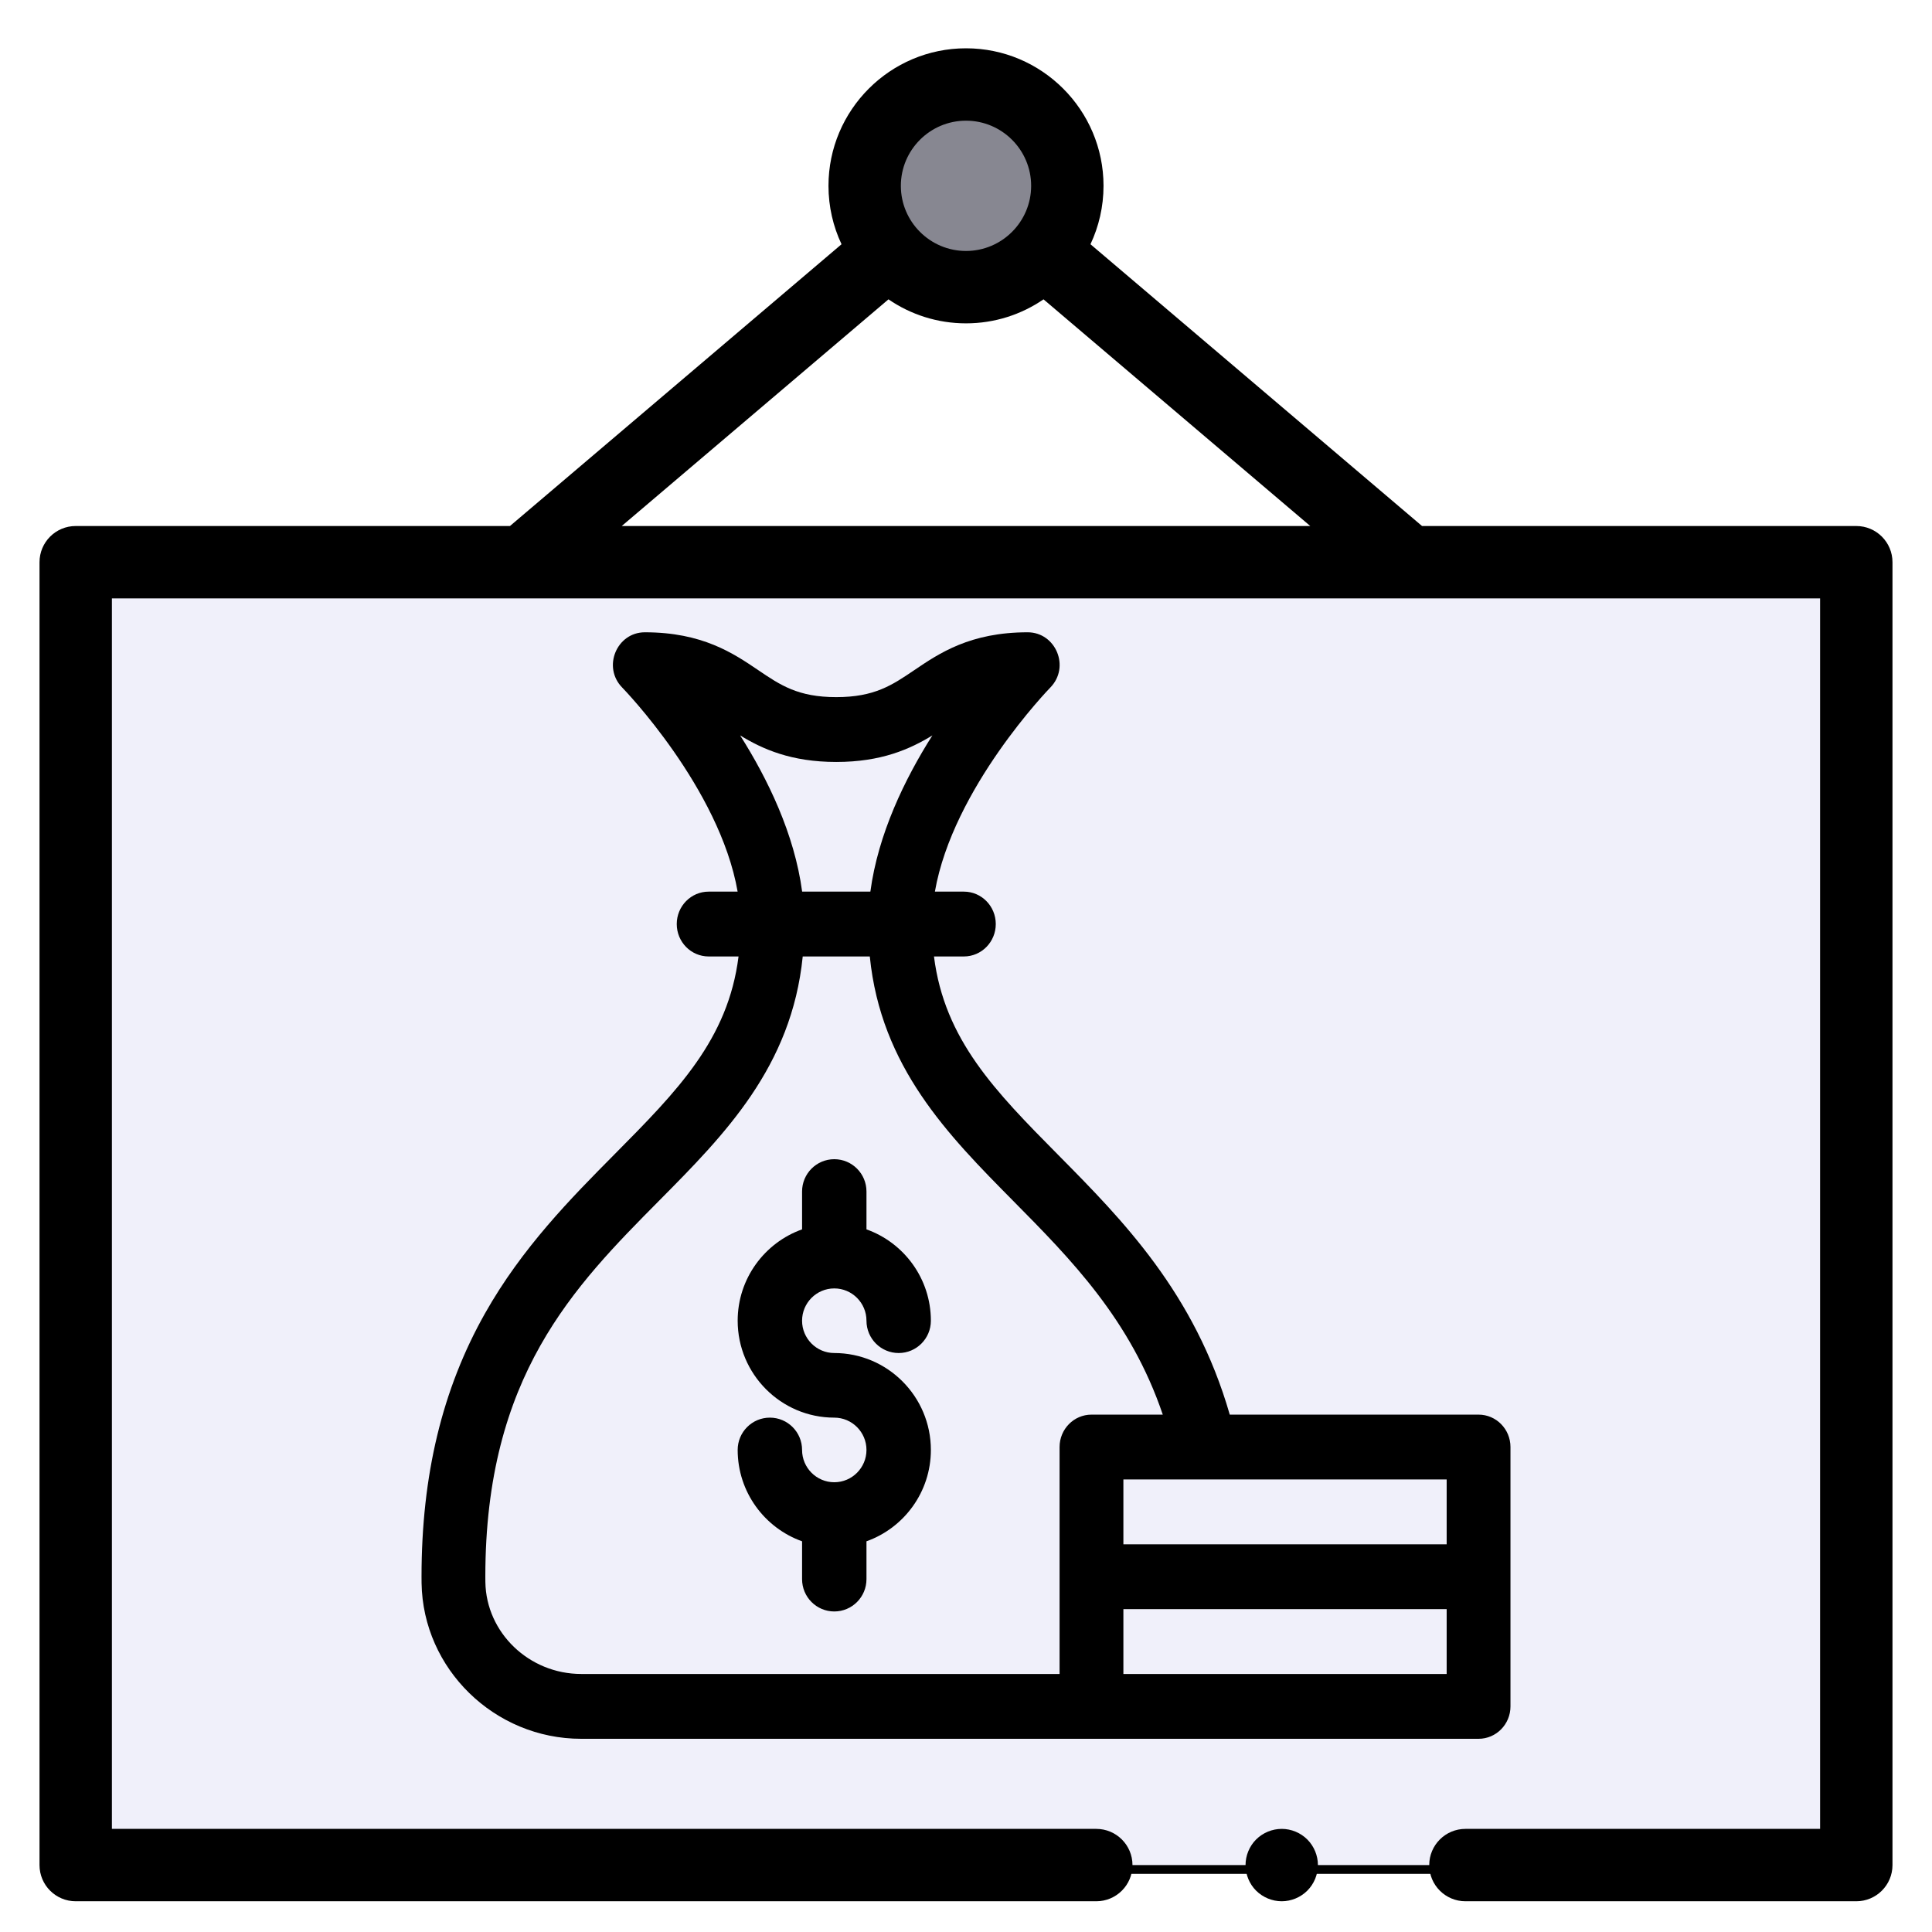 <?xml version="1.0" encoding="UTF-8"?>
<svg width="440px" height="440px" viewBox="0 0 440 440" version="1.1" xmlns="http://www.w3.org/2000/svg" xmlns:xlink="http://www.w3.org/1999/xlink">
    <title>icon_templ copy 2</title>
    <defs>
        <filter x="-2.8%" y="-2.8%" width="105.7%" height="105.7%" filterUnits="objectBoundingBox" id="filter-1">
            <feOffset dx="0" dy="2" in="SourceAlpha" result="shadowOffsetOuter1"></feOffset>
            <feGaussianBlur stdDeviation="2" in="shadowOffsetOuter1" result="shadowBlurOuter1"></feGaussianBlur>
            <feColorMatrix values="0 0 0 0 0   0 0 0 0 0   0 0 0 0 0  0 0 0 0.5 0" type="matrix" in="shadowBlurOuter1" result="shadowMatrixOuter1"></feColorMatrix>
            <feMerge>
                <feMergeNode in="shadowMatrixOuter1"></feMergeNode>
                <feMergeNode in="SourceGraphic"></feMergeNode>
            </feMerge>
        </filter>
        <rect id="path-2" x="8.242" y="117.039" width="405.516" height="296.719"></rect>
        <filter x="-1.7%" y="-1.7%" width="103.5%" height="104.7%" filterUnits="objectBoundingBox" id="filter-3">
            <feOffset dx="0" dy="2" in="SourceAlpha" result="shadowOffsetOuter1"></feOffset>
            <feGaussianBlur stdDeviation="2" in="shadowOffsetOuter1" result="shadowBlurOuter1"></feGaussianBlur>
            <feColorMatrix values="0 0 0 0 0   0 0 0 0 0   0 0 0 0 0  0 0 0 0.5 0" type="matrix" in="shadowBlurOuter1"></feColorMatrix>
        </filter>
    </defs>
    <g id="Welcome" stroke="none" stroke-width="1" fill="none" fill-rule="evenodd">
        <g id="Artboard" transform="translate(-2049, 9)" fill-rule="nonzero">
            <g id="icon_templ-copy-2" filter="url(#filter-1)" transform="translate(2058, 0)">
                <g id="Box">
                    <circle id="Oval" fill="#878791" cx="211" cy="31.32" r="23.078"></circle>
                    <g id="Rectangle">
                        <use fill="black" fill-opacity="1" filter="url(#filter-3)" xlink:href="#path-2"></use>
                        <use fill="#F0F0FA" xlink:href="#path-2"></use>
                    </g>
                    <path d="M282.905,422 C280.736,422 278.611,421.118 277.069,419.585 C275.536,418.052 274.663,415.926 274.663,413.758 C274.663,411.59 275.536,409.464 277.069,407.931 C278.611,406.398 280.728,405.516 282.905,405.516 C285.073,405.516 287.199,406.398 288.731,407.931 C290.264,409.464 291.147,411.59 291.147,413.758 C291.147,415.926 290.265,418.052 288.731,419.585 C287.191,421.118 285.073,422 282.905,422 Z" id="Path" fill="#000000"></path>
                    <path d="M413.758,108.797 L314.859,108.797 L239.347,44.624 C241.25,40.584 242.32,36.075 242.32,31.32 C242.32,14.05 228.27,0 211,0 C193.73,0 179.68,14.05 179.68,31.32 C179.68,36.075 180.75,40.584 182.654,44.625 L107.142,108.797 L8.242,108.797 C3.691,108.797 0,112.487 0,117.039 L0,413.758 C0,418.31 3.691,422 8.242,422 L240.672,422 C245.223,422 248.914,418.31 248.914,413.758 C248.914,409.206 245.223,405.516 240.672,405.516 L16.484,405.516 L16.484,125.281 L405.516,125.281 L405.516,405.516 L324.742,405.516 C320.191,405.516 316.5,409.206 316.5,413.758 C316.5,418.31 320.191,422 324.742,422 L413.758,422 C418.309,422 422,418.31 422,413.758 L422,117.039 C422,112.488 418.31,108.797 413.758,108.797 Z M211,16.484 C219.18,16.484 225.836,23.14 225.836,31.32 C225.836,39.501 219.18,46.156 211,46.156 C202.82,46.156 196.164,39.501 196.164,31.32 C196.164,23.14 202.82,16.484 211,16.484 Z M193.344,57.173 C198.375,60.62 204.455,62.641 211,62.641 C217.545,62.641 223.625,60.62 228.656,57.173 L289.403,108.797 L132.597,108.797 L193.344,57.173 Z" id="Shape" fill="#000000"></path>
                </g>
                <g id="money-bag" transform="translate(87, 133)" fill="#000000">
                    <path d="M94,149.429 C98.044,149.429 101.333,152.729 101.333,156.786 C101.333,160.849 104.617,164.143 108.667,164.143 C112.717,164.143 116,160.849 116,156.786 C116,147.194 109.869,139.017 101.333,135.98 L101.333,127.357 C101.333,123.294 98.05,120 94,120 C89.95,120 86.667,123.294 86.667,127.357 L86.667,135.98 C78.131,139.017 72,147.194 72,156.786 C72,168.956 81.869,178.857 94,178.857 C98.044,178.857 101.333,182.158 101.333,186.214 C101.333,190.271 98.044,193.571 94,193.571 C89.956,193.571 86.667,190.271 86.667,186.214 C86.667,182.151 83.383,178.857 79.333,178.857 C75.283,178.857 72,182.151 72,186.214 C72,195.806 78.131,203.983 86.667,207.02 L86.667,215.643 C86.667,219.706 89.95,223 94,223 C98.05,223 101.333,219.706 101.333,215.643 L101.333,207.02 C109.869,203.983 116,195.806 116,186.214 C116,174.044 106.131,164.143 94,164.143 C89.956,164.143 86.667,160.842 86.667,156.786 C86.667,152.729 89.956,149.429 94,149.429 Z" id="Path"></path>
                    <path d="M240.734,178.172 L184.071,178.172 C176.092,150.471 159.635,133.828 145.007,119.037 C130.708,104.577 119.091,92.814 116.707,73.828 L123.516,73.828 C127.528,73.828 130.781,70.523 130.781,66.445 C130.781,62.368 127.528,59.062 123.516,59.062 L116.916,59.062 C121.03,35.502 142.82,12.977 143.184,12.603 C143.185,12.603 143.185,12.603 143.185,12.602 C143.186,12.602 143.189,12.599 143.189,12.599 C147.804,7.873 144.413,0 138.043,0 C124.947,0 117.891,4.781 112.22,8.623 C107.153,12.055 103.152,14.766 94.453,14.766 C85.755,14.766 81.753,12.055 76.686,8.623 C71.015,4.781 63.958,0 50.859,0 C44.459,0 41.123,7.93 45.717,12.599 C45.718,12.599 45.721,12.602 45.721,12.602 C45.722,12.603 45.722,12.603 45.722,12.603 C46.086,12.977 67.876,35.502 71.99,59.062 L65.391,59.062 C61.378,59.062 58.125,62.368 58.125,66.445 C58.125,70.523 61.378,73.828 65.391,73.828 L72.199,73.828 C69.816,92.771 58.226,104.483 43.96,118.879 C34.095,128.835 22.913,140.119 14.446,155.133 C4.725,172.369 0,191.98 0,215.086 C0,215.573 0.004,216.059 0.011,216.54 C0.312,236.093 16.617,252 36.358,252 L152.549,252 C152.554,252 152.559,252 152.564,252 C152.568,252 152.573,252 152.578,252 L240.734,252 C244.747,252 248,248.694 248,244.617 L248,185.555 C248,181.477 244.747,178.172 240.734,178.172 Z M233.469,207.703 L159.844,207.703 L159.844,192.938 L178.434,192.938 C178.447,192.938 178.459,192.939 178.472,192.939 C178.482,192.939 178.491,192.938 178.501,192.938 L233.469,192.938 L233.469,207.703 Z M94.453,29.531 C104.707,29.531 111.259,26.601 116.341,23.486 C110.049,33.422 103.975,45.935 102.222,59.062 L86.683,59.062 C84.931,45.935 78.856,33.422 72.564,23.486 C77.648,26.601 84.199,29.531 94.453,29.531 Z M14.541,216.306 C14.534,215.9 14.531,215.493 14.531,215.086 C14.531,169.387 34.698,149.036 54.2,129.356 C69.019,114.401 84.29,98.975 86.816,73.828 L102.09,73.828 C104.617,99.009 119.913,114.492 134.757,129.502 C147.922,142.816 161.479,156.535 168.817,178.172 L152.578,178.172 C148.566,178.172 145.312,181.477 145.312,185.555 L145.312,237.234 L36.358,237.234 C24.506,237.234 14.719,227.847 14.541,216.306 Z M233.469,237.234 L159.844,237.234 L159.844,222.469 L233.469,222.469 L233.469,237.234 Z" id="Shape"></path>
                </g>
            </g>
        </g>
    </g>
</svg>
